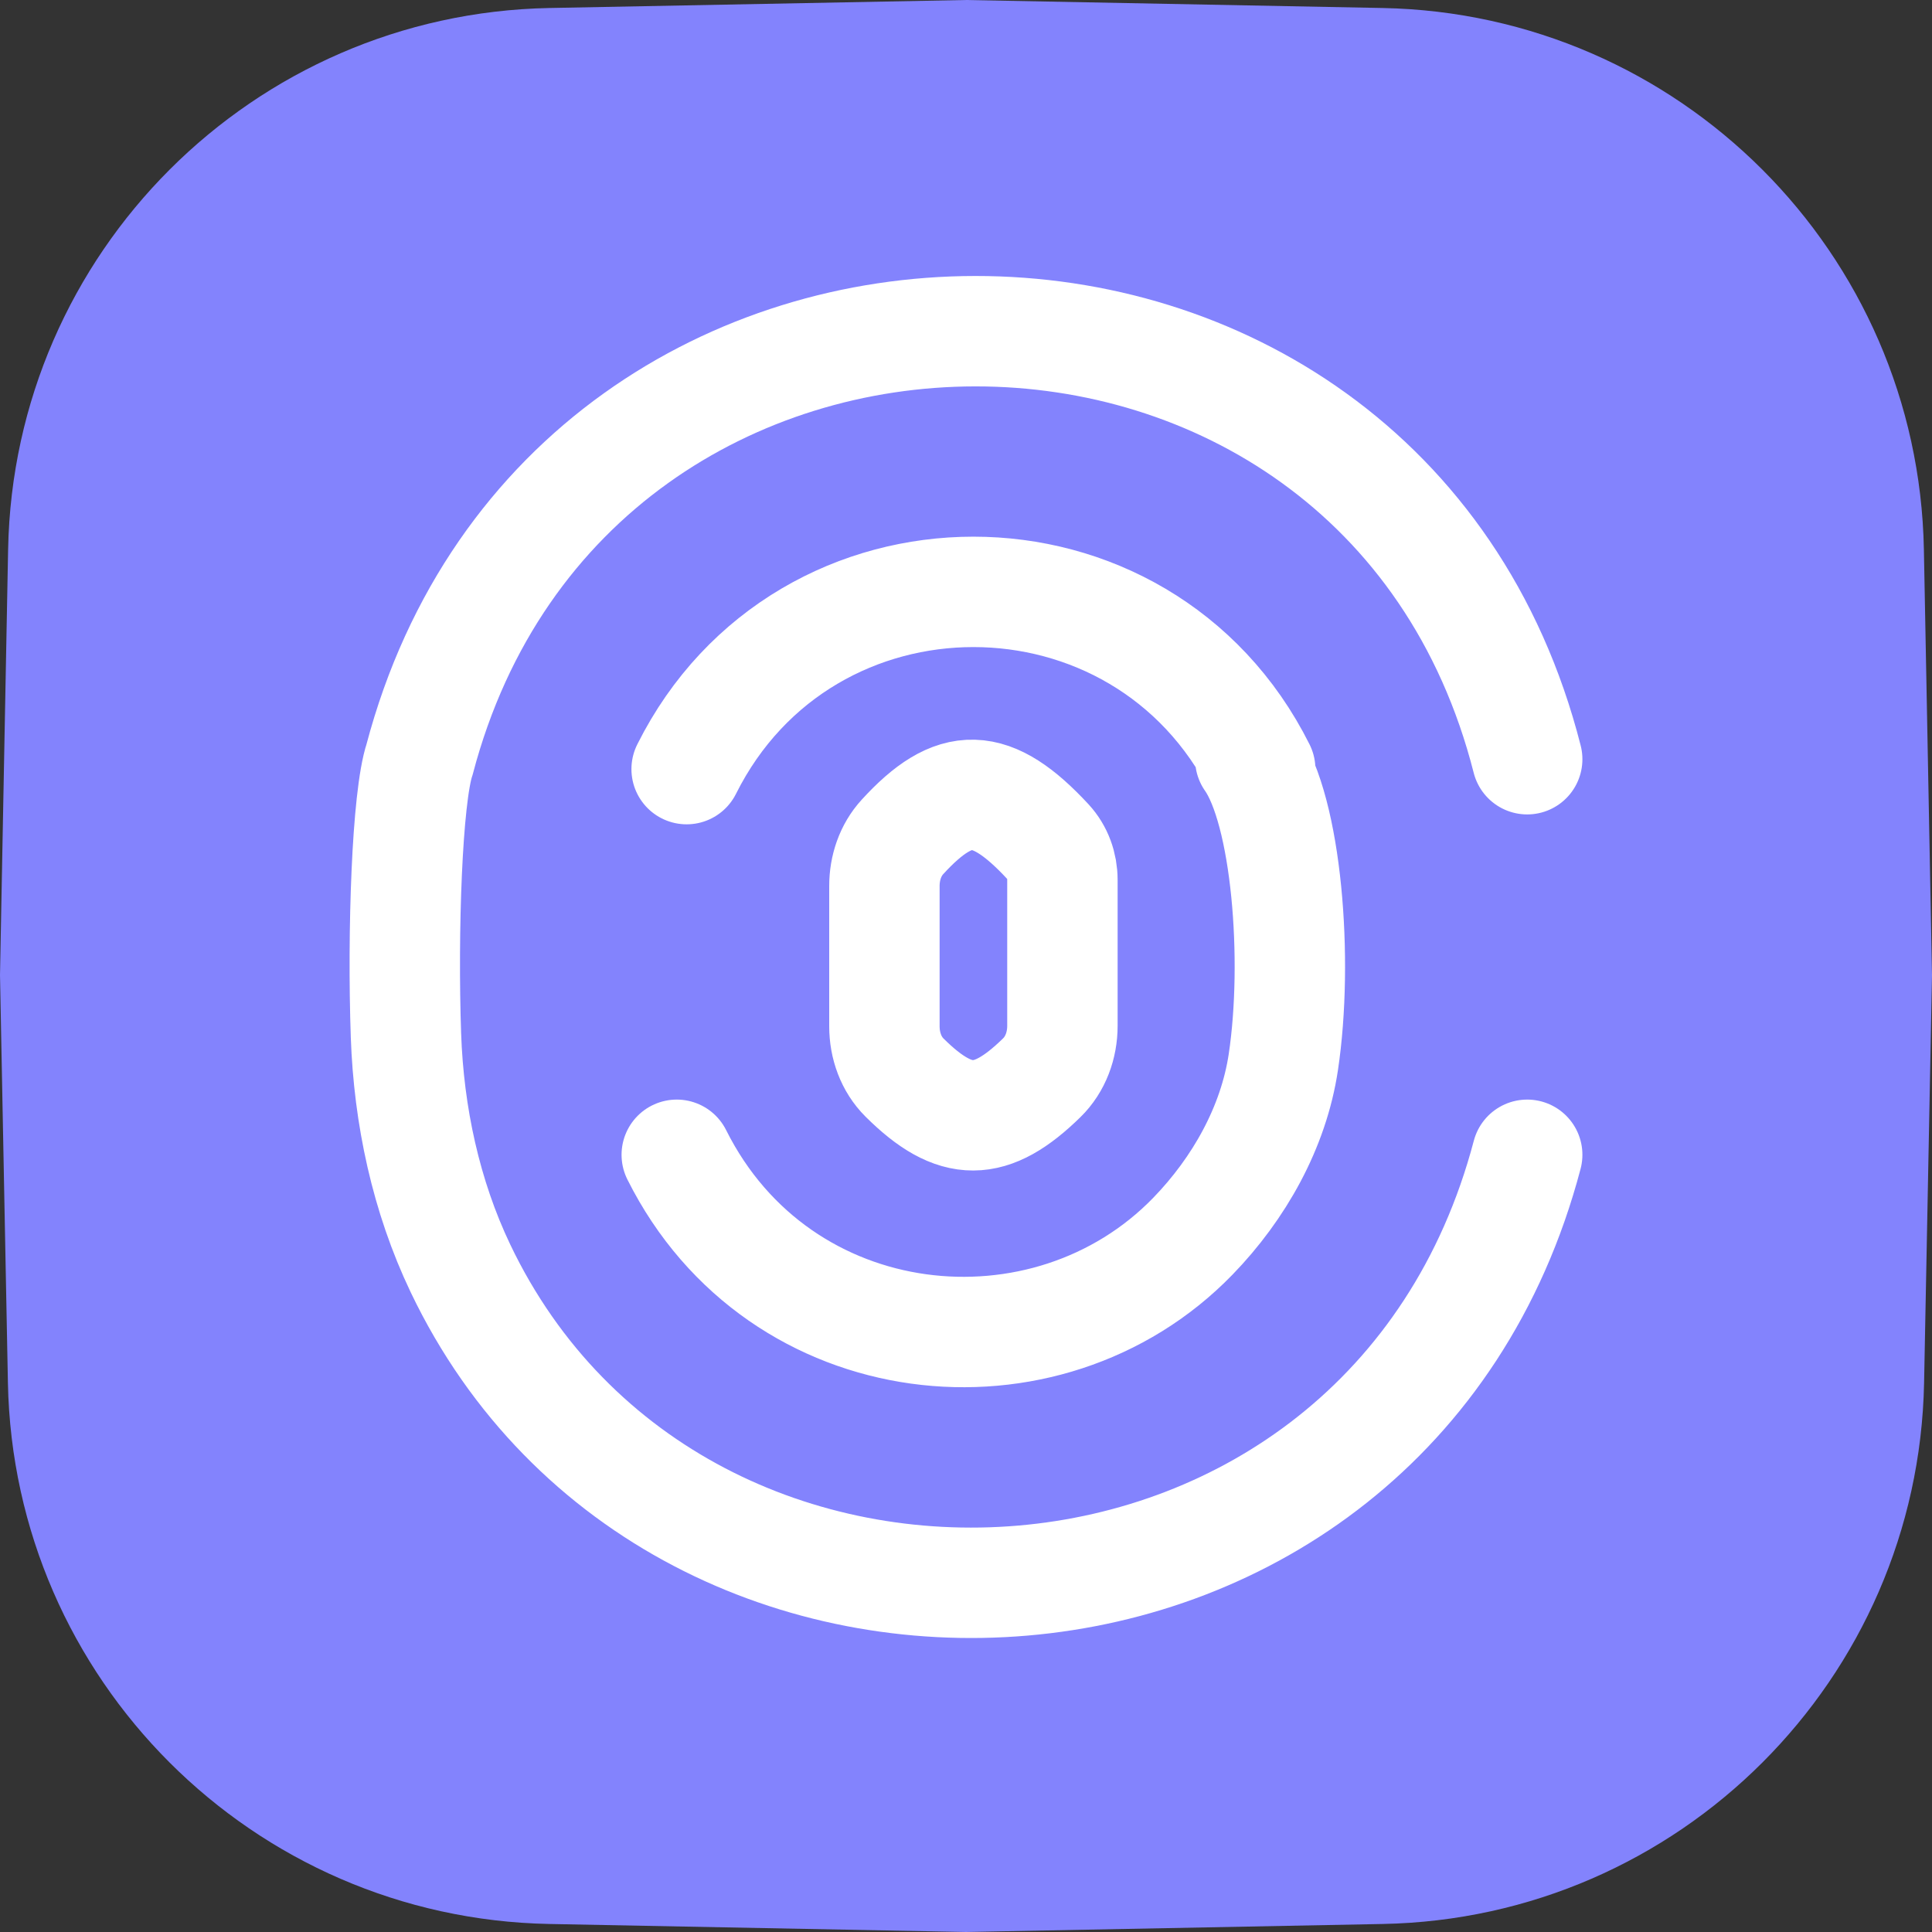 <svg width="105" height="105" viewBox="0 0 105 105" fill="none" xmlns="http://www.w3.org/2000/svg">
<rect x="0" y="0" width="105" height="105" fill="#333333" stroke="none"/>
<path d="M0.441 29.858C0.748 13.74 13.739 0.745 29.858 0.435L52.5 0L75.141 0.435C91.26 0.745 104.252 13.74 104.559 29.858L105 52.995L104.57 75.152C104.257 91.267 91.267 104.254 75.152 104.564L52.5 105L29.848 104.564C13.733 104.254 0.743 91.267 0.43 75.152L0 52.995L0.441 29.858Z" fill="#8383FD"/>
<path d="M83 41.262C75.096 10.21 30.984 10.281 22.806 41.262C22.118 43.327 21.87 50.679 22.063 56.266C22.214 60.626 23.147 64.999 25.026 68.935C36.826 93.644 75.406 91.529 83 62.76M37.317 41.8C43.739 28.956 62.067 28.956 68.489 41.8M36.78 62.76C42.352 73.905 56.89 75.379 64.834 67.182C67.338 64.598 69.217 61.272 69.748 57.714C70.578 52.158 69.932 44.075 67.951 41.262M49.047 45.485C51.882 42.382 53.865 42.408 56.958 45.75C57.475 46.31 57.74 47.056 57.74 47.818V55.754C57.74 56.805 57.369 57.838 56.617 58.574C53.856 61.275 51.928 61.318 49.16 58.565C48.425 57.834 48.066 56.815 48.066 55.779V48.15C48.066 47.171 48.386 46.208 49.047 45.485Z" stroke="white" stroke-width="6" stroke-linecap="round"/>
</svg>
